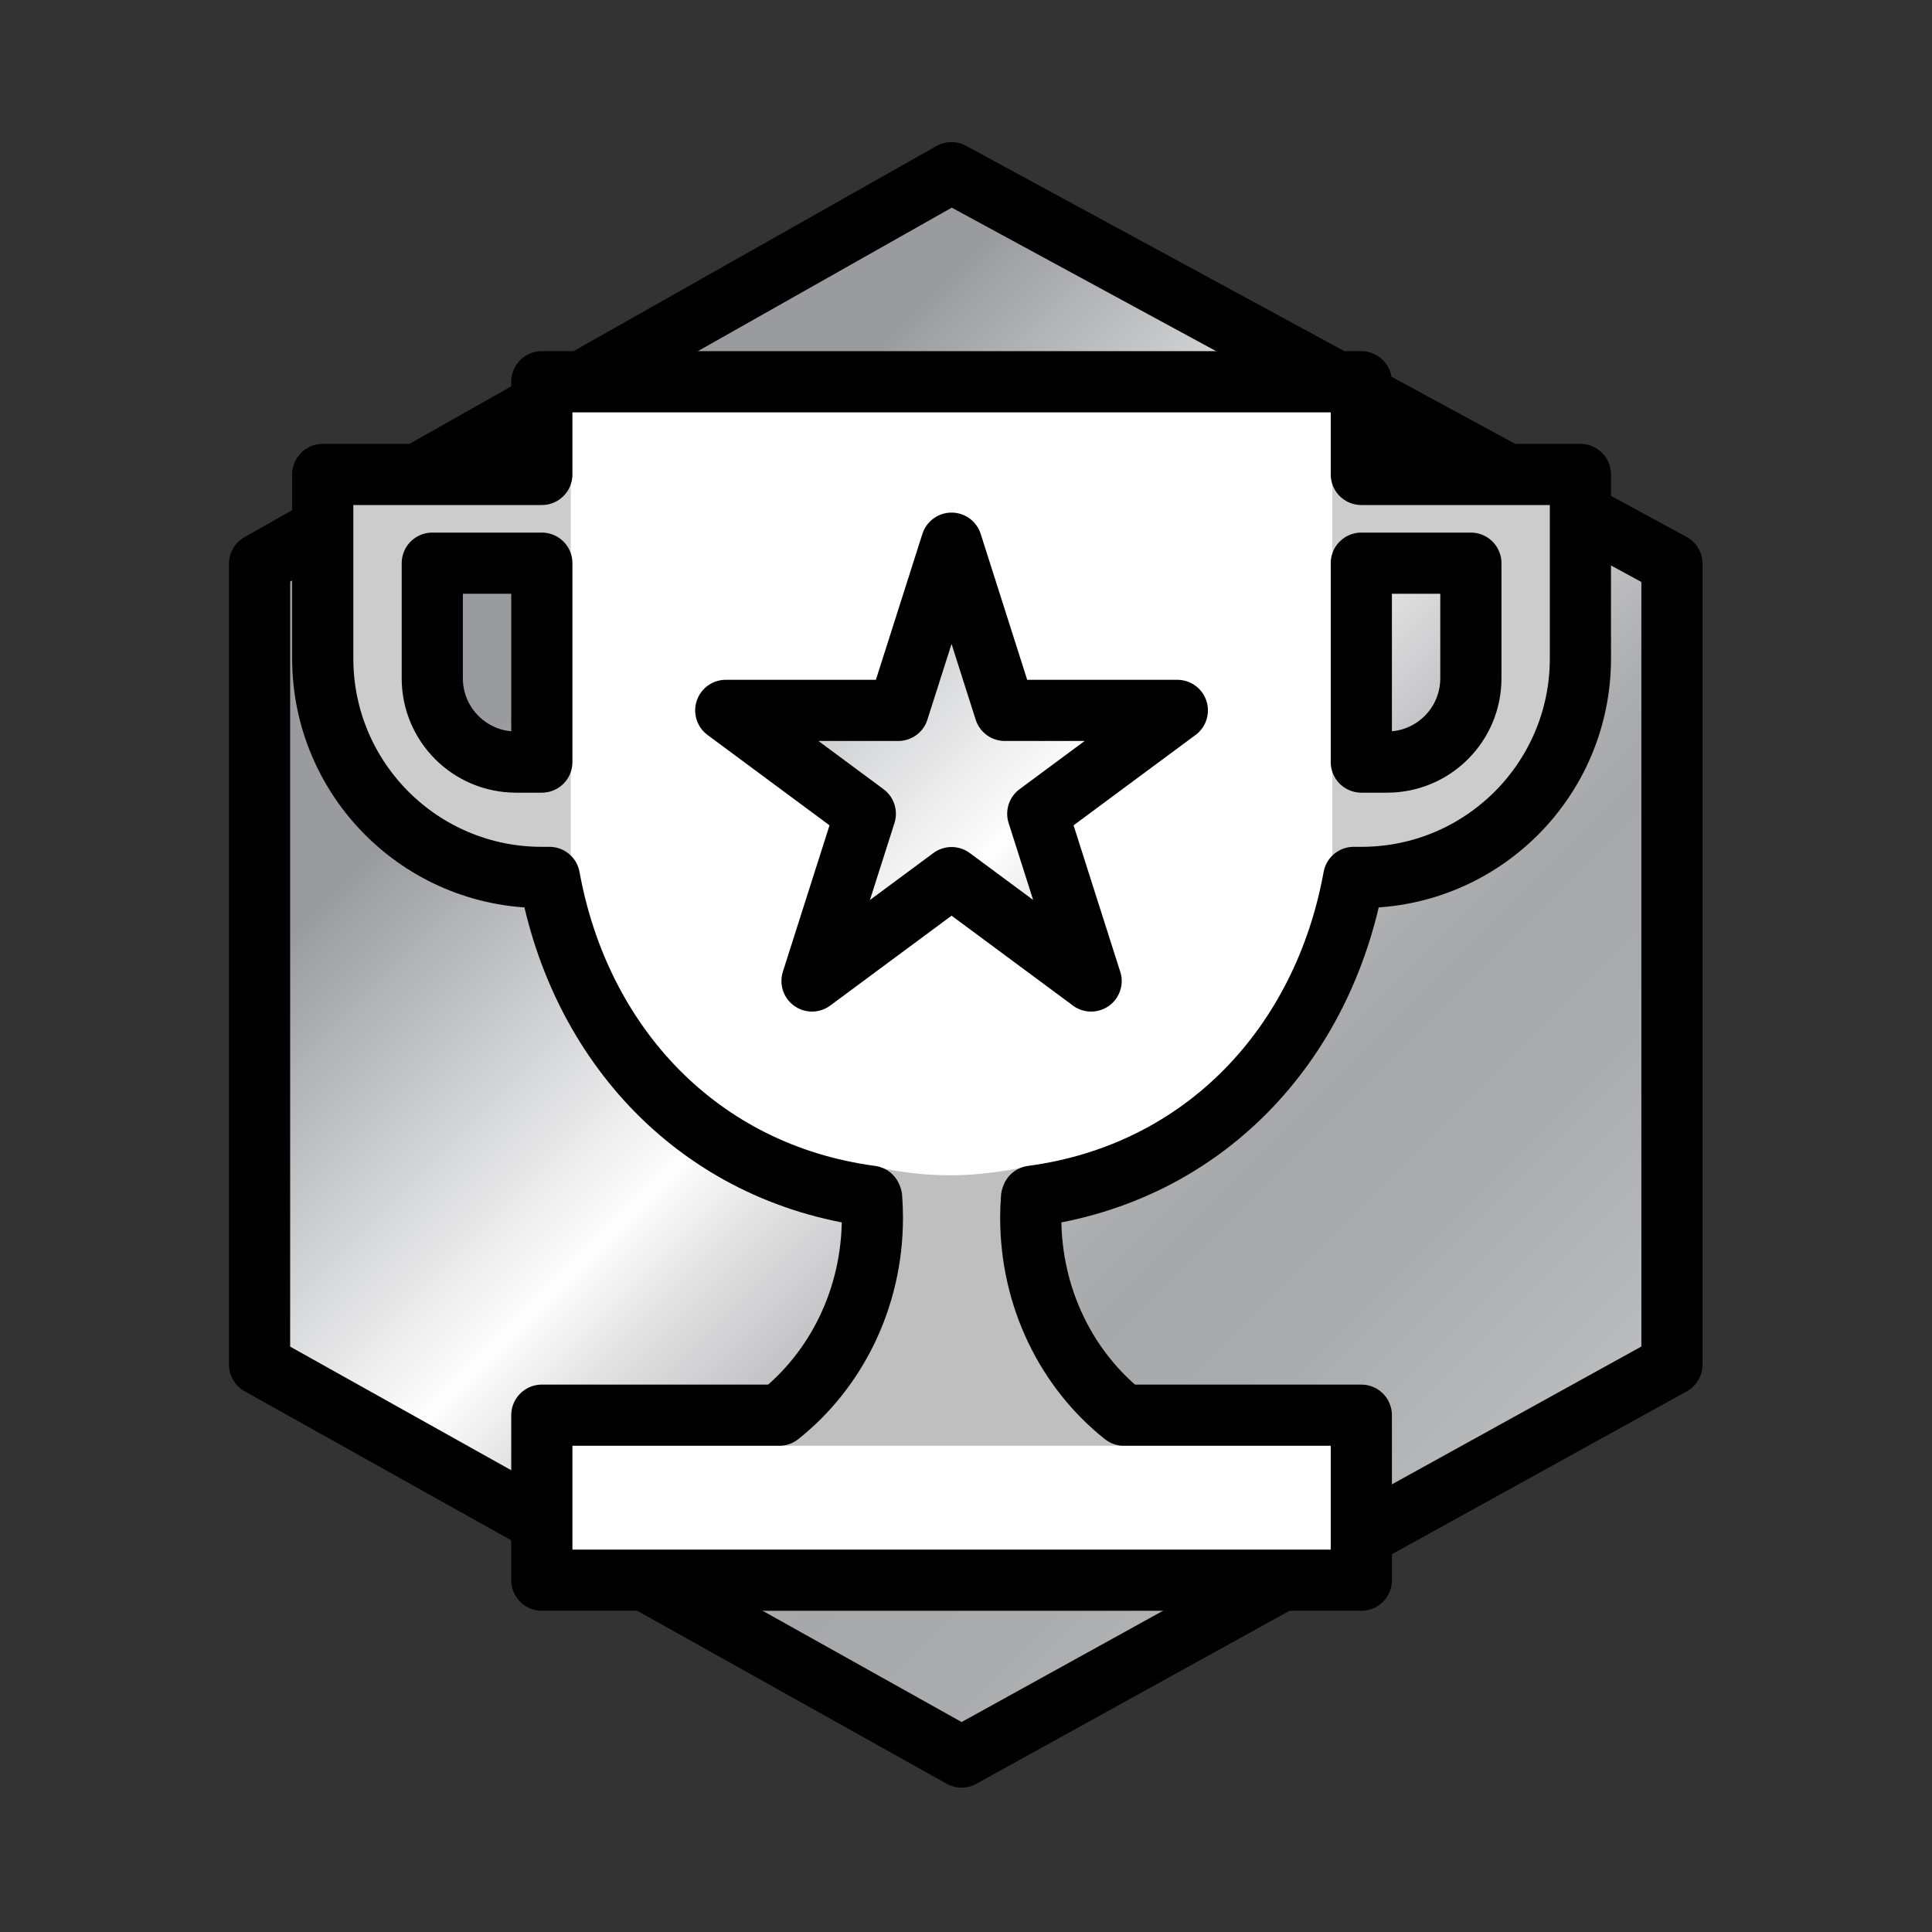 <?xml version="1.0" encoding="UTF-8"?>
<svg id="Ebene_1" data-name="Ebene 1" xmlns="http://www.w3.org/2000/svg" xmlns:xlink="http://www.w3.org/1999/xlink" viewBox="0 0 600 600">
  <rect x="0" y="0" width="600" height="600" fill="#333333" stroke="none"/>
  <defs>
    <linearGradient id="Unbenannter_Verlauf_18" data-name="Unbenannter Verlauf 18" x1="190.37" y1="189.88" x2="500.53" y2="500.04" gradientUnits="userSpaceOnUse">
      <stop offset="0" stop-color="#9a9b9f"/>
      <stop offset=".31" stop-color="#fefefe"/>
      <stop offset=".38" stop-color="#e0e0e1"/>
      <stop offset=".47" stop-color="#c1c1c3"/>
      <stop offset=".54" stop-color="#adaeb0"/>
      <stop offset=".6" stop-color="#a7a8aa"/>
      <stop offset=".72" stop-color="#abacae"/>
      <stop offset=".86" stop-color="#b8b9bb"/>
      <stop offset="1" stop-color="#cdced0"/>
    </linearGradient>
  </defs>
  <polygon points="80.61 423.78 80.61 175.08 295.48 53.63 519.24 175.08 519.24 423.78 298.61 545.66 80.61 423.78" style="fill: url(#Unbenannter_Verlauf_18); stroke: #000; stroke-linecap: round; stroke-linejoin: round; stroke-width: 19px;"/>
  <g>
    <g style="opacity: .15;">
      <path d="m320.1,378.18c0-2.1.08-4.18.24-6.24h-49.66c.16,2.06.24,4.14.24,6.24,0,25.1-11.37,47.38-28.93,61.32h107.05c-17.56-13.93-28.93-36.21-28.93-61.32Z" style="fill: none; stroke: #fff; stroke-linecap: round; stroke-linejoin: round; stroke-width: 19px;"/>
    </g>
    <path d="m422.77,147.34v-28.78h-254.5v28.78h-68.04v57.15c0,37.56,30.44,68,68,68h2.4c9.43,51.95,46.48,91.88,99.88,99.01l.18.44c.16,2.06.24,4.14.24,6.24,0,25.1-11.37,47.38-28.93,61.32h-73.73v51.24h254.5v-51.24h-73.73c-17.56-13.93-28.93-36.21-28.93-61.32,0-2.1.08-4.18.24-6.24l.16-.44c53.4-7.13,90.47-47.06,99.9-99.01h2.4c37.56,0,68-30.44,68-68v-57.15h-68.04Zm-262.51,89.33c-14.36,0-26.01-11.65-26.01-26.01v-35.76h34.02v61.77h-8.01Zm178.6,67.98l-43.34-32.1-43.34,32.1,16.55-51.93-43.34-32.1h53.57l16.55-51.93,16.55,51.93h53.57l-43.34,32.1,16.55,51.93Zm117.93-93.99c0,14.37-11.65,26.01-26.01,26.01h-8.01v-61.77h34.02v35.76Z" style="fill: #fff; stroke: #000; stroke-linecap: round; stroke-linejoin: round; stroke-width: 19px;"/>
    <polygon points="295.51 168.68 312.07 220.62 365.63 220.62 322.3 252.71 338.85 304.65 295.51 272.55 252.18 304.65 268.73 252.71 225.39 220.62 278.96 220.62 295.51 168.68" style="fill: none; stroke: #000; stroke-linecap: round; stroke-linejoin: round; stroke-width: 15px;"/>
    <g style="opacity: .25;">
      <path d="m320.1,370.04c0-2.71.08-5.39.24-8.04,0,0-12.34,3-25.08,3-14.26,0-24.58-3-24.58-3,.16,2.65.24,5.33.24,8.04,0,32.33-11.37,61.02-28.93,78.96h107.05c-17.56-17.94-28.93-46.63-28.93-78.96Z"/>
    </g>
    <g style="opacity: .2;">
      <path d="m177.26,174.89v-27.55h-77.04v57.15c0,37.55,30.44,68,68,68h9.04v-35.83h-17.01c-14.37,0-26.01-11.65-26.01-26.01v-35.76h43.02Z"/>
    </g>
    <g style="opacity: .2;">
      <path d="m413.77,174.89v-27.55h77.04v57.15c0,37.55-30.44,68-68,68h-9.04v-35.83h17.01c14.37,0,26.01-11.65,26.01-26.01v-35.76h-43.02Z"/>
    </g>
  </g>
</svg>